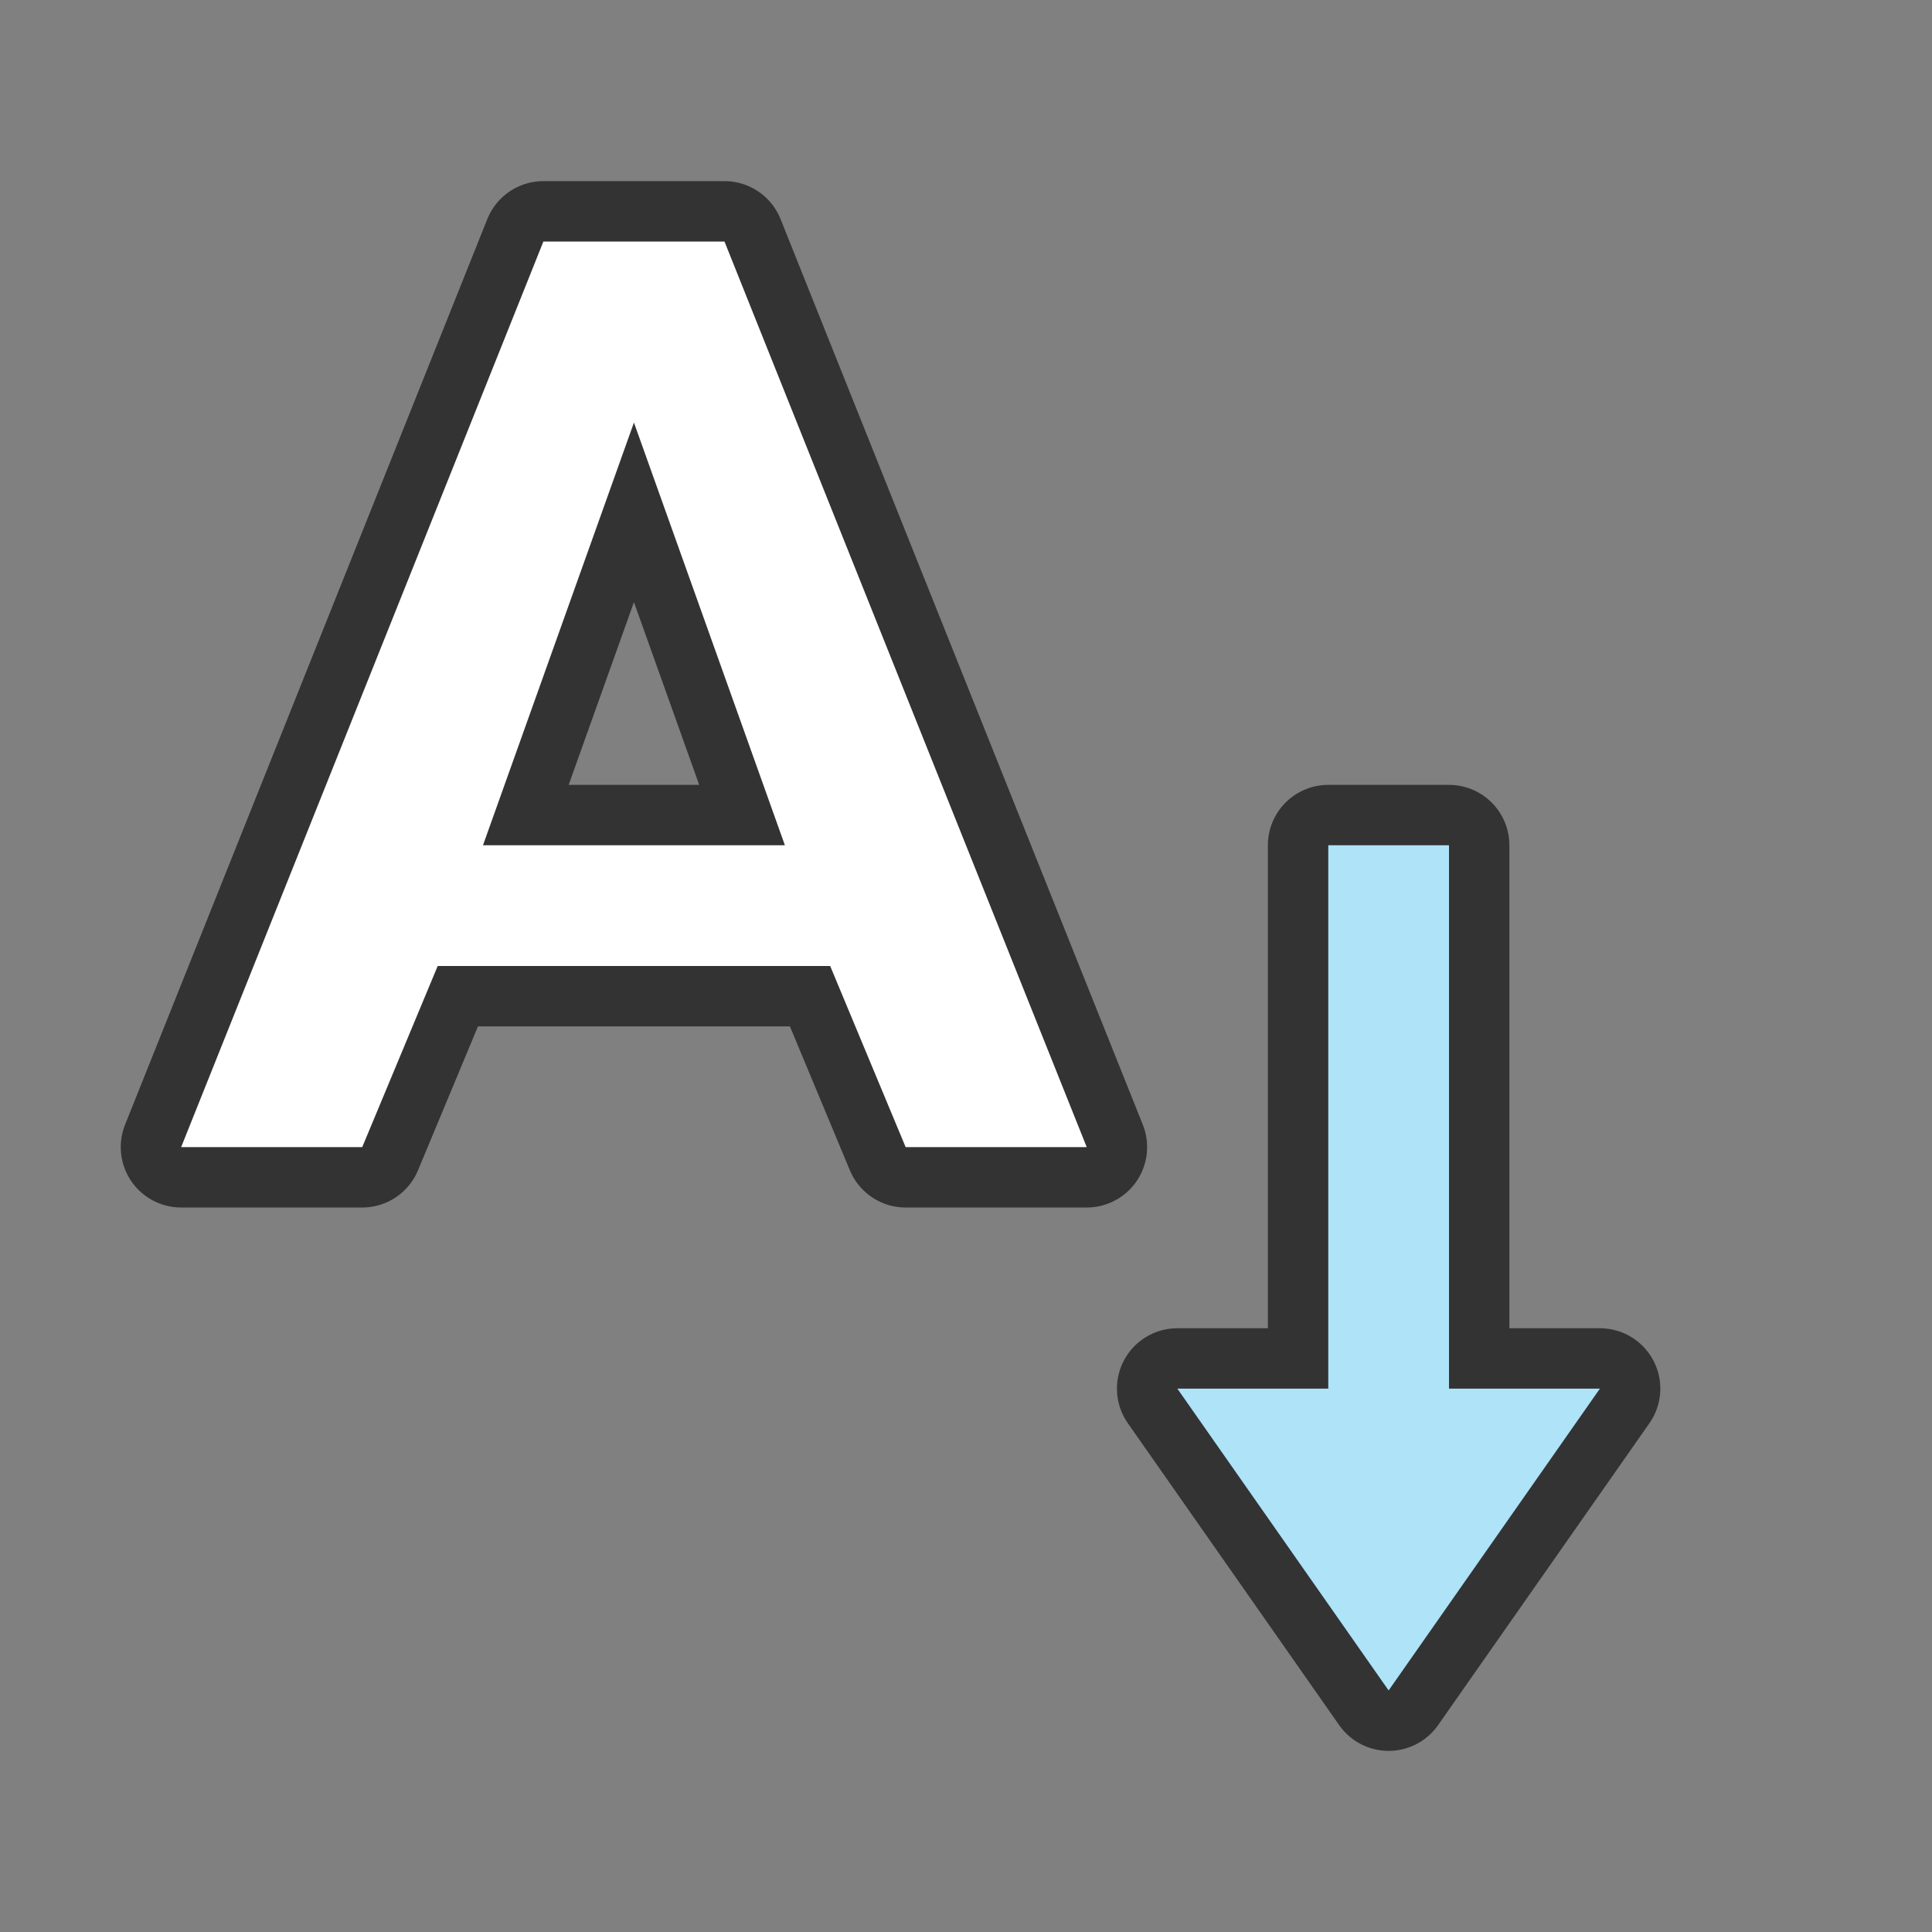 <?xml version="1.0" encoding="UTF-8" standalone="no"?>
<svg
   xmlns:dc="http://purl.org/dc/elements/1.1/"
   xmlns:cc="http://creativecommons.org/ns#"
   xmlns:rdf="http://www.w3.org/1999/02/22-rdf-syntax-ns#"
   xmlns:svg="http://www.w3.org/2000/svg"
   xmlns="http://www.w3.org/2000/svg"
   xmlns:sodipodi="http://sodipodi.sourceforge.net/DTD/sodipodi-0.dtd"
   xmlns:inkscape="http://www.inkscape.org/namespaces/inkscape"
   viewBox="0 0 32 32"
   version="1.1"
   id="svg6"
   sodipodi:docname="sortascending.svg"
   inkscape:version="0.92.5 (2060ec1f9f, 2020-04-08)"
   inkscape:export-filename="/home/jupiter007/Libreoffice yaru theme fullcolor/build/cmd/32/sortascending.png"
   inkscape:export-xdpi="95"
   inkscape:export-ydpi="95">
  <rect x="0" y="0" width="32" height="32" fill="#808080" stroke="none"/>
  <defs
     id="defs10">
    <linearGradient
       id="b"
       gradientTransform="matrix(0.444,0,0,0.408,1.492,0.6)"
       gradientUnits="userSpaceOnUse"
       x1="23.306"
       x2="14.389"
       y1="24.844"
       y2="9.59">
      <stop
         offset="0"
         stop-color="#1f1f1f"
         id="stop11" />
      <stop
         offset="1"
         stop-color="#5c5c5c"
         id="stop13" />
    </linearGradient>
  </defs>
  <sodipodi:namedview
     pagecolor="#ffffff"
     bordercolor="#666666"
     borderopacity="1"
     objecttolerance="10"
     gridtolerance="10"
     guidetolerance="10"
     inkscape:pageopacity="0"
     inkscape:pageshadow="2"
     inkscape:window-width="1920"
     inkscape:window-height="1011"
     id="namedview8"
     showgrid="true"
     inkscape:zoom="14.75"
     inkscape:cx="4.5264015"
     inkscape:cy="19.237056"
     inkscape:window-x="0"
     inkscape:window-y="32"
     inkscape:window-maximized="1"
     inkscape:current-layer="svg6">
    <inkscape:grid
       type="xygrid"
       id="grid830" />
  </sodipodi:namedview>
  <path
     sodipodi:nodetypes="ccccccccccccc"
     id="path830"
     d="M 13.75,16 H 7.25 L 6,19 H 3 L 9,4 h 3 l 6,15 H 15 Z M 8,14 h 5 L 10.5,7 Z"
     style="opacity:0.6;fill:#000000;stroke:#000000;stroke-width:2;stroke-linecap:round;stroke-linejoin:round;stroke-miterlimit:4;stroke-dasharray:none"
     inkscape:connector-curvature="0" />
  <path
     inkscape:connector-curvature="0"
     id="path856"
     d="M 23,28 19.5,23 H 22 v -9 h 2 v 9 h 2.5 z"
     style="opacity:0.6;fill:#000000;fill-opacity:1;stroke:#000000;stroke-width:2;stroke-linecap:butt;stroke-linejoin:round;stroke-miterlimit:4;stroke-dasharray:none;stroke-opacity:1"
     sodipodi:nodetypes="cccccccc" />
  <path
     inkscape:connector-curvature="0"
     style="fill:#aee3f8;fill-opacity:1;stroke:none;stroke-width:1px;stroke-linecap:butt;stroke-linejoin:miter;stroke-opacity:1"
     d="M 23,28 19.5,23 H 22 v -9 h 2 v 9 h 2.5 z"
     id="path834"
     sodipodi:nodetypes="cccccccc" />
  <path
     inkscape:connector-curvature="0"
     style="opacity:1;fill:#ffffff;stroke:none;stroke-linecap:round;stroke-linejoin:round"
     d="M 13.75,16 H 7.25 L 6,19 H 3 L 9,4 h 3 l 6,15 H 15 Z M 8,14 h 5 L 10.5,7 Z"
     id="path16"
     sodipodi:nodetypes="ccccccccccccc" />
</svg>
